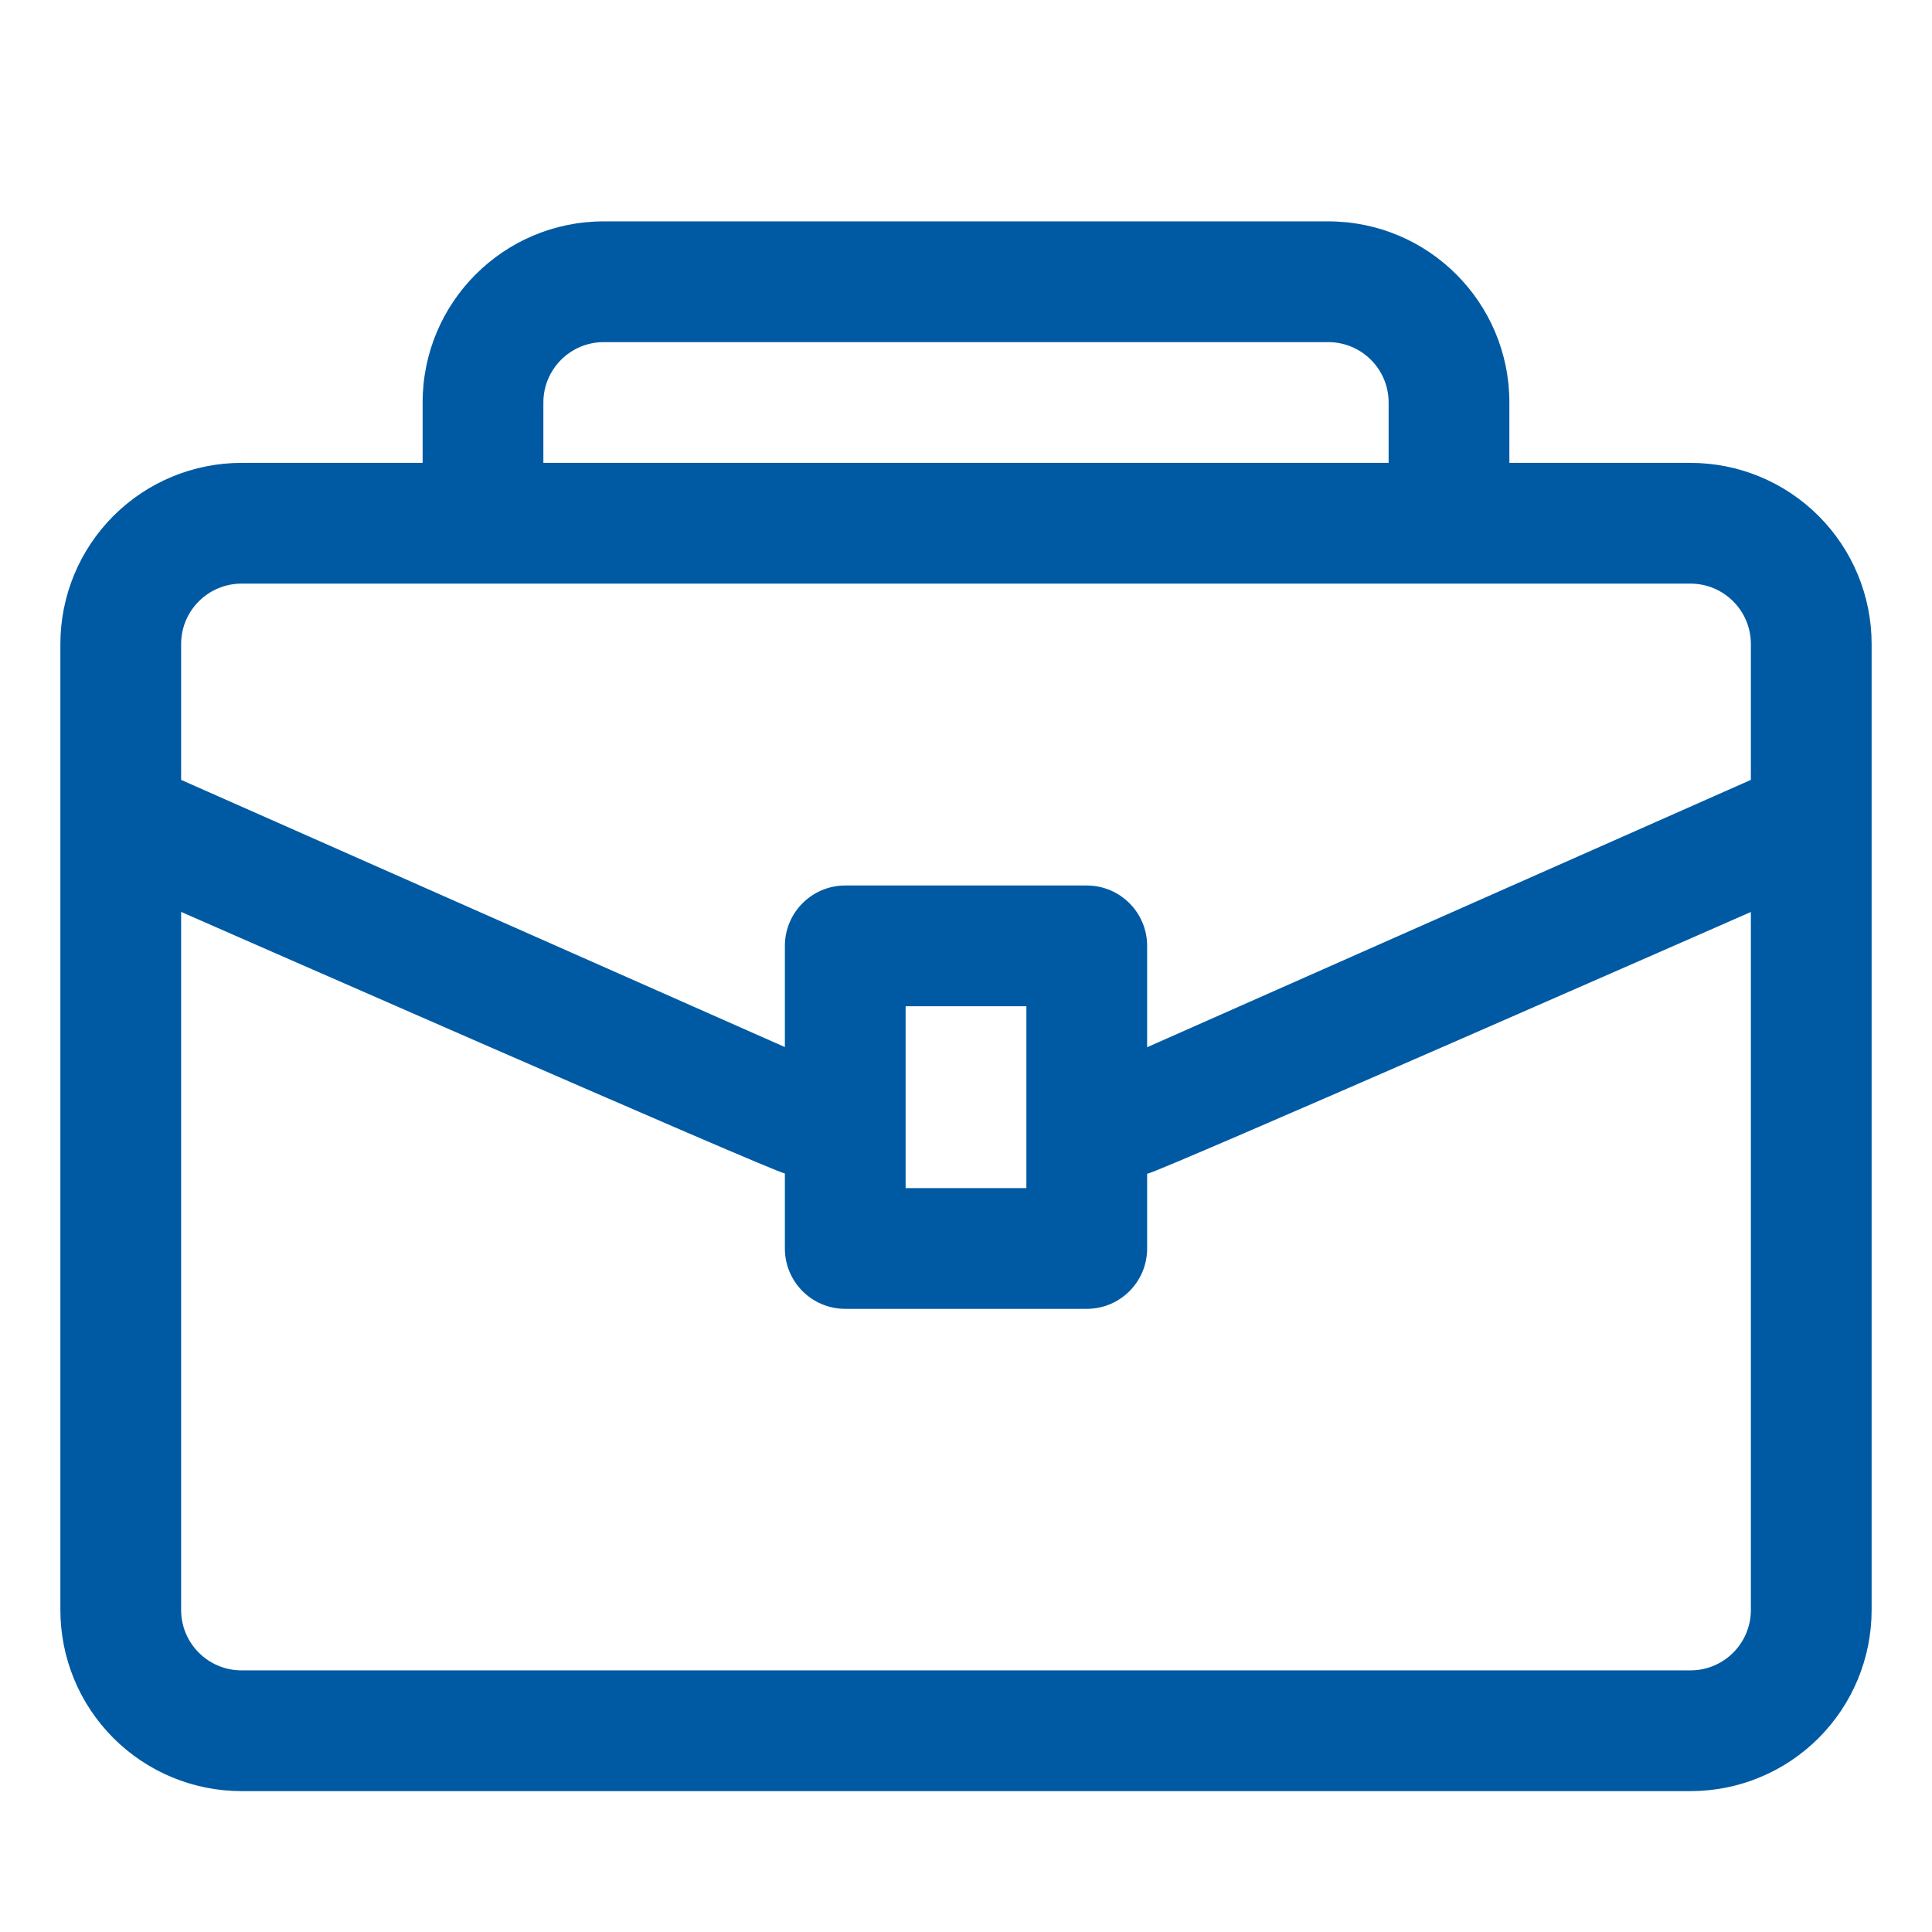 <svg width="24" height="24" viewBox="0 0 24 24" fill="none" xmlns="http://www.w3.org/2000/svg">
<path fill-rule="evenodd" clip-rule="evenodd" d="M5.25 5.75H3C2.403 5.75 1.831 5.987 1.409 6.409C0.987 6.831 0.75 7.403 0.75 8V20C0.75 20.597 0.987 21.169 1.409 21.591C1.831 22.013 2.403 22.25 3 22.25C6.865 22.25 17.134 22.25 21 22.25C21.597 22.25 22.169 22.013 22.591 21.591C23.013 21.169 23.25 20.597 23.25 20V8C23.25 7.403 23.013 6.831 22.591 6.409C22.169 5.987 21.597 5.75 21 5.75H18.75V5C18.75 3.757 17.743 2.75 16.5 2.75H7.5C6.257 2.75 5.25 3.757 5.25 5V5.75ZM2.25 11.328V20C2.25 20.199 2.329 20.39 2.47 20.53C2.61 20.671 2.801 20.75 3 20.75H21C21.199 20.75 21.39 20.671 21.53 20.53C21.671 20.39 21.75 20.199 21.75 20V11.329C21.75 11.329 14.357 14.578 14.254 14.58H14.25V15.509C14.25 15.924 13.914 16.259 13.5 16.259H10.5C10.086 16.259 9.75 15.924 9.75 15.509V14.577C9.648 14.577 2.25 11.328 2.25 11.328ZM12.75 12.5V14.759H11.25V12.5H12.75ZM21.75 9.688V8C21.75 7.801 21.671 7.61 21.53 7.47C21.39 7.329 21.199 7.25 21 7.25H3C2.801 7.25 2.61 7.329 2.47 7.47C2.329 7.61 2.25 7.801 2.25 8V9.688L9.75 13.007V11.75C9.75 11.336 10.086 11 10.5 11H13.5C13.914 11 14.25 11.336 14.25 11.75V13.009L21.75 9.688ZM17.25 5.75V5C17.25 4.586 16.914 4.25 16.5 4.25H7.5C7.086 4.25 6.75 4.586 6.75 5V5.75H17.25Z" fill="#005AA3"/>
</svg>
